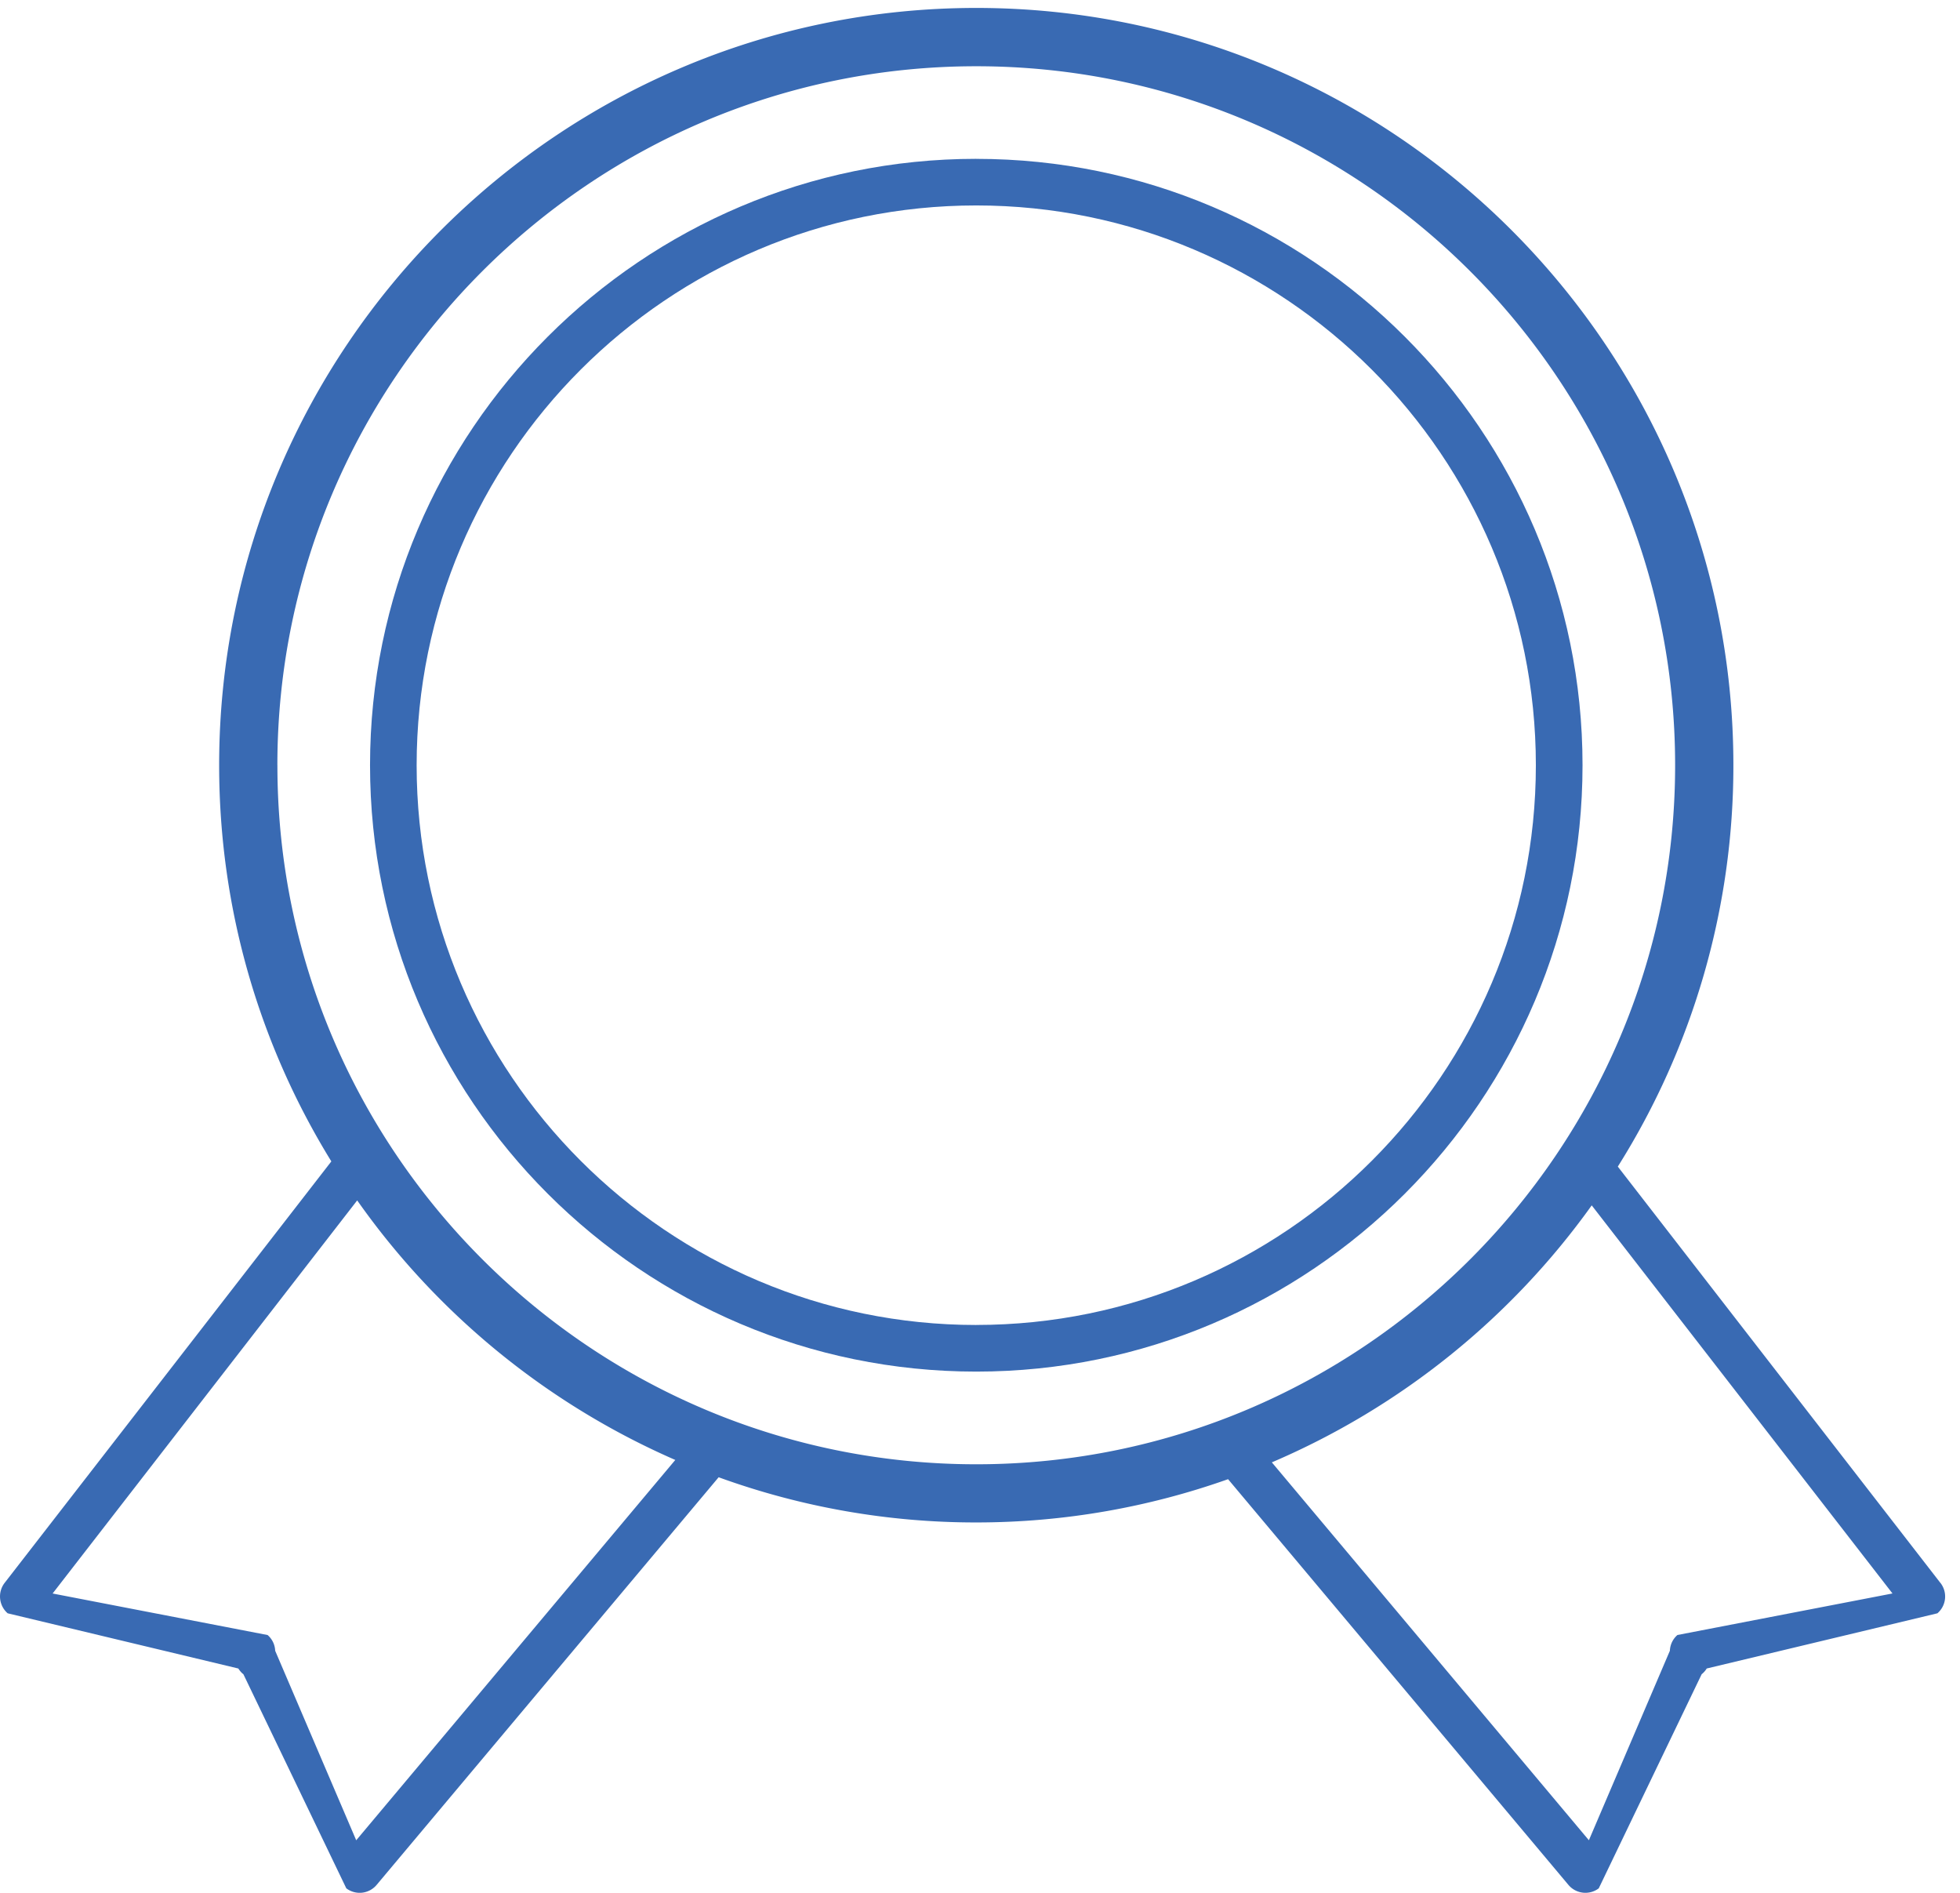 <svg xmlns="http://www.w3.org/2000/svg" width="58" height="56" viewBox="0 0 58 56"><g><g><g><path fill="#396ab3" d="M49.638 48.372a.647.647 0 0 0-.223.465l-2.397 5.607-9.382-11.18a22.527 22.527 0 0 0 9.466-7.603l8.9 11.482zM8.208 22.64c0-11.402 9.278-20.68 20.682-20.68 11.401 0 20.68 9.278 20.68 20.68 0 11.403-9.279 20.681-20.68 20.681-11.404 0-20.681-9.278-20.681-20.68zm2.333 31.805l-2.398-5.607a.648.648 0 0 0-.224-.465l-6.362-1.229 9.013-11.63a22.535 22.535 0 0 0 9.413 7.679zm46.88-7.613l-9.547-12.318a22.262 22.262 0 0 0 3.42-11.874C51.294 10.285 41.242.235 28.89.235 16.536.235 6.485 10.285 6.485 22.64c0 4.294 1.216 8.308 3.32 11.72L.137 46.83a.66.66 0 0 0 .09.9l6.825 1.633c.041.062.088.122.151.17l3.045 6.334a.655.655 0 0 0 .898-.103l10.12-12.059a22.294 22.294 0 0 0 7.624 1.337c2.611 0 5.118-.454 7.451-1.28l10.071 12.002a.656.656 0 0 0 .898.103l3.045-6.334a.654.654 0 0 0 .15-.17l6.826-1.633a.654.654 0 0 0 .09-.9z"/></g><g><path fill="#396ab3" d="M28.89 39.2c-9.132 0-16.561-7.43-16.561-16.56 0-9.132 7.43-16.562 16.56-16.562 9.131 0 16.56 7.43 16.56 16.561 0 9.13-7.429 16.56-16.56 16.56zm0-34.501c-9.893 0-17.94 8.047-17.94 17.94s8.047 17.94 17.94 17.94c9.89 0 17.94-8.047 17.94-17.94S38.78 4.7 28.89 4.7z"/></g></g></g></svg>